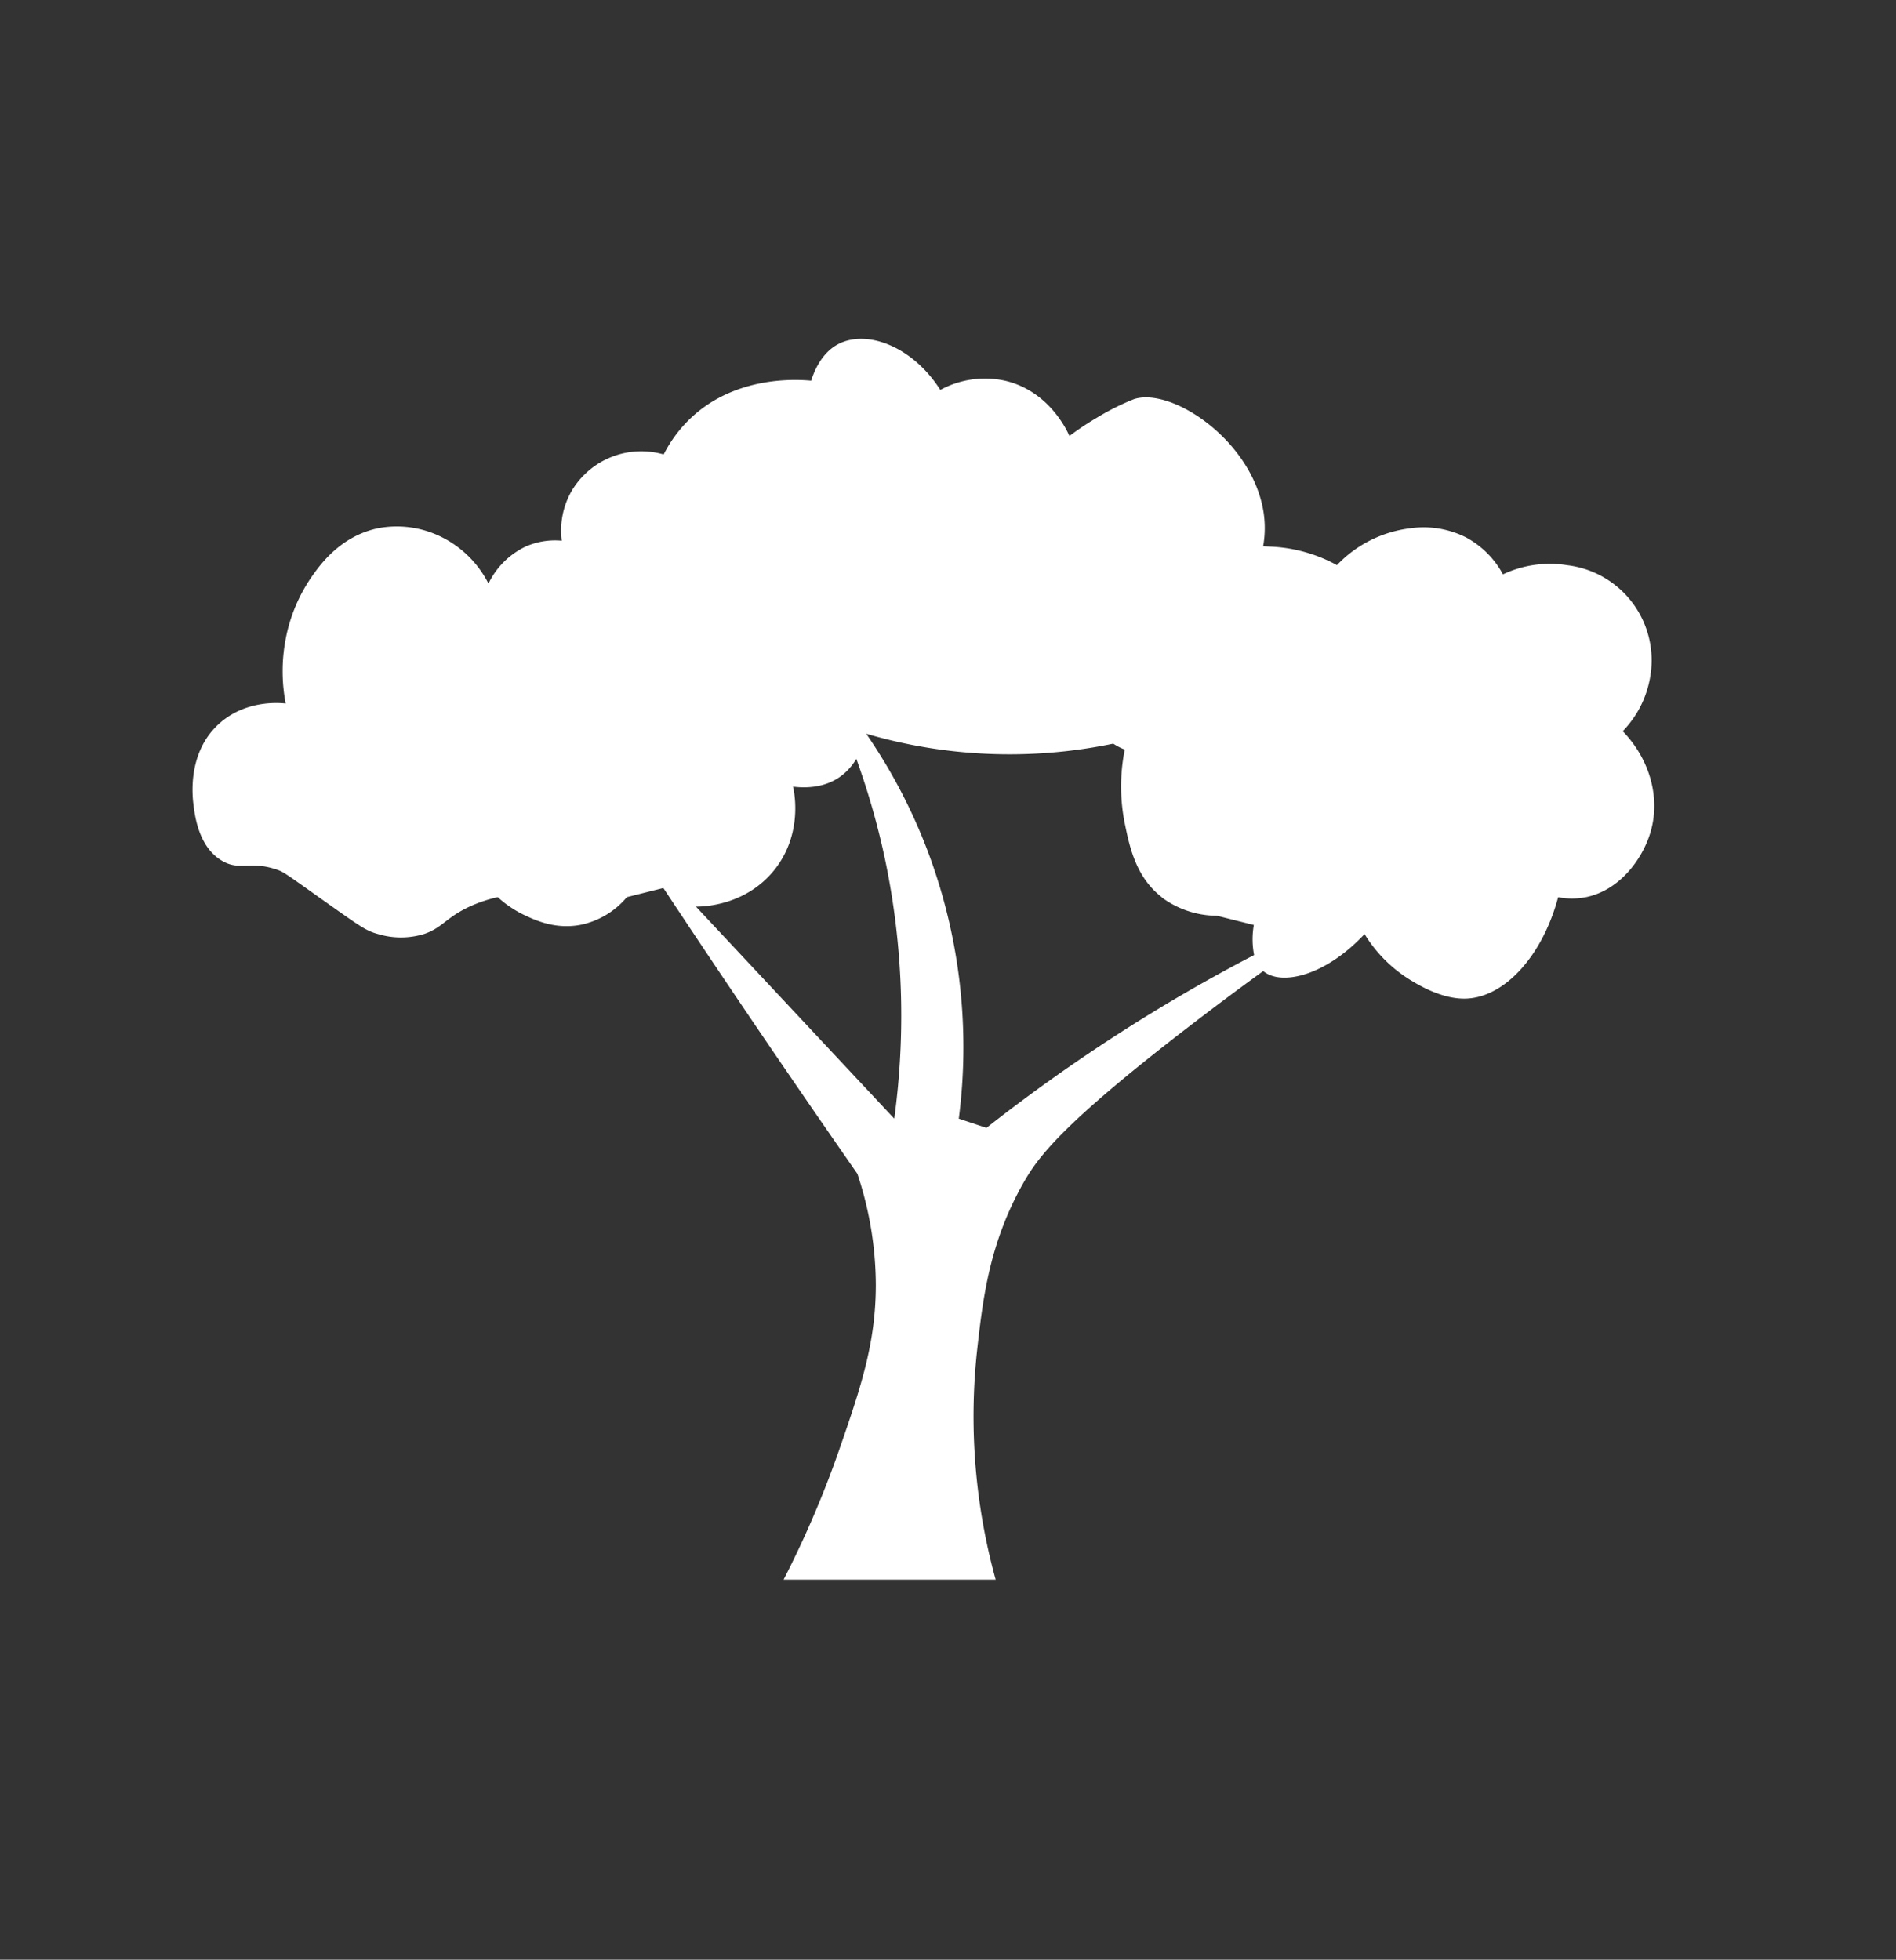 <svg xmlns="http://www.w3.org/2000/svg" viewBox="0 0 433.96 448.47"><rect x="0" y="0" width="433.96" height="448.47" fill="#333333" stroke="none"/><defs><style>.cls-1{fill:#fff;}</style></defs><title>Artboard 1 copy 7</title><g id="Layer_2" data-name="Layer 2"><path class="cls-1" d="M259.55,91.34a56.59,56.59,0,0,0-8.44,4.22,67.41,67.41,0,0,0-6.34,4.22c-.43-1-4.58-10.31-14.77-12.66a21.38,21.38,0,0,0-14.77,2.11C208.74,79.12,198.4,75.45,192,78.68c-3.82,1.92-5.57,6-6.34,8.44-3.23-.3-17.1-1.21-27.43,8.44a30.53,30.53,0,0,0-6.33,8.44,18.51,18.51,0,0,0-21.11,8.44,18.16,18.16,0,0,0-2.21,11.3,16.65,16.65,0,0,0-8.34,1.37,18.08,18.08,0,0,0-8.44,8.44A24,24,0,0,0,101.27,123a22.92,22.92,0,0,0-14.77-2.11c-8.46,1.78-13.09,8.21-14.78,10.56a37.21,37.21,0,0,0-6.33,14.77,39.1,39.1,0,0,0,0,14.77c-1.63-.17-8.83-.75-14.77,4.22-7.89,6.62-6.56,17.19-6.33,19,.3,2.39,1.14,9.47,6.33,12.66,4.23,2.59,6.31,0,12.66,2.11,1.74.58,2.07.94,12.66,8.44,6.78,4.8,8.09,5.67,10.56,6.33a18.12,18.12,0,0,0,10.55,0c4.21-1.41,5-3.78,10.55-6.33a31.85,31.85,0,0,1,6.33-2.11,24.92,24.92,0,0,0,6.33,4.22c2.35,1.09,6.94,3.22,12.66,2.11a18.73,18.73,0,0,0,10.56-6.33l8.35-2.09q10.41,15.73,21.19,31.63,11.63,17.13,23.22,33.77a81,81,0,0,1,4.22,25.33c0,13.33-3.34,23.31-8.44,38a232.55,232.55,0,0,1-12.67,29.55h48.54a140.33,140.33,0,0,1-4.22-52.76c1.29-11.43,2.74-24.23,10.55-38,3.3-5.81,8.55-13.23,38-35.88,4.72-3.63,10.38-7.9,16.91-12.64,4.1,3.45,14.2,1.15,23.19-8.46a31.75,31.75,0,0,0,10.55,10.55c1.84,1.12,7.24,4.4,12.66,4.22,8.81-.28,17.5-9.71,21.1-23.21a16.62,16.62,0,0,0,6.34,0c7.71-1.55,12.93-8.67,14.77-14.77,2.39-7.94-.13-16.82-6.33-23.22a23.31,23.31,0,0,0,6.33-12.66,21.92,21.92,0,0,0-19-25.32A25.17,25.17,0,0,0,344,131.44a20.79,20.79,0,0,0-8.44-8.45,21.54,21.54,0,0,0-12.66-2.11A27.75,27.75,0,0,0,306,129.33a34.61,34.61,0,0,0-14.78-4.22l-2.11-.1a23.66,23.66,0,0,0,0-8.35C286.21,100.52,268.06,88.58,259.55,91.34ZM204.68,256l-45.39-48.52c3.08,0,11.91-.82,18-8.46,6.53-8.25,4.5-17.78,4.22-19,2.52.31,6.84.4,10.56-2.12a13.24,13.24,0,0,0,3.93-4.24,173.51,173.51,0,0,1,6.62,23.24A174.22,174.22,0,0,1,204.68,256Zm61.2-50.65a21.36,21.36,0,0,0,12.66,4.22l8.44,2.11a18.72,18.72,0,0,0,.06,6.88c-10.2,5.31-20.83,11.41-31.71,18.45s-20.69,14.13-29.55,21.1L219.45,256a127.32,127.32,0,0,0-6.33-59.09,125.91,125.91,0,0,0-14.86-29,116.6,116.6,0,0,0,56.54,2.27,13.7,13.7,0,0,0,2.64,1.36,42.54,42.54,0,0,0,0,16.89C258.56,193.92,260,200.71,265.88,205.3Z"/></g></svg>